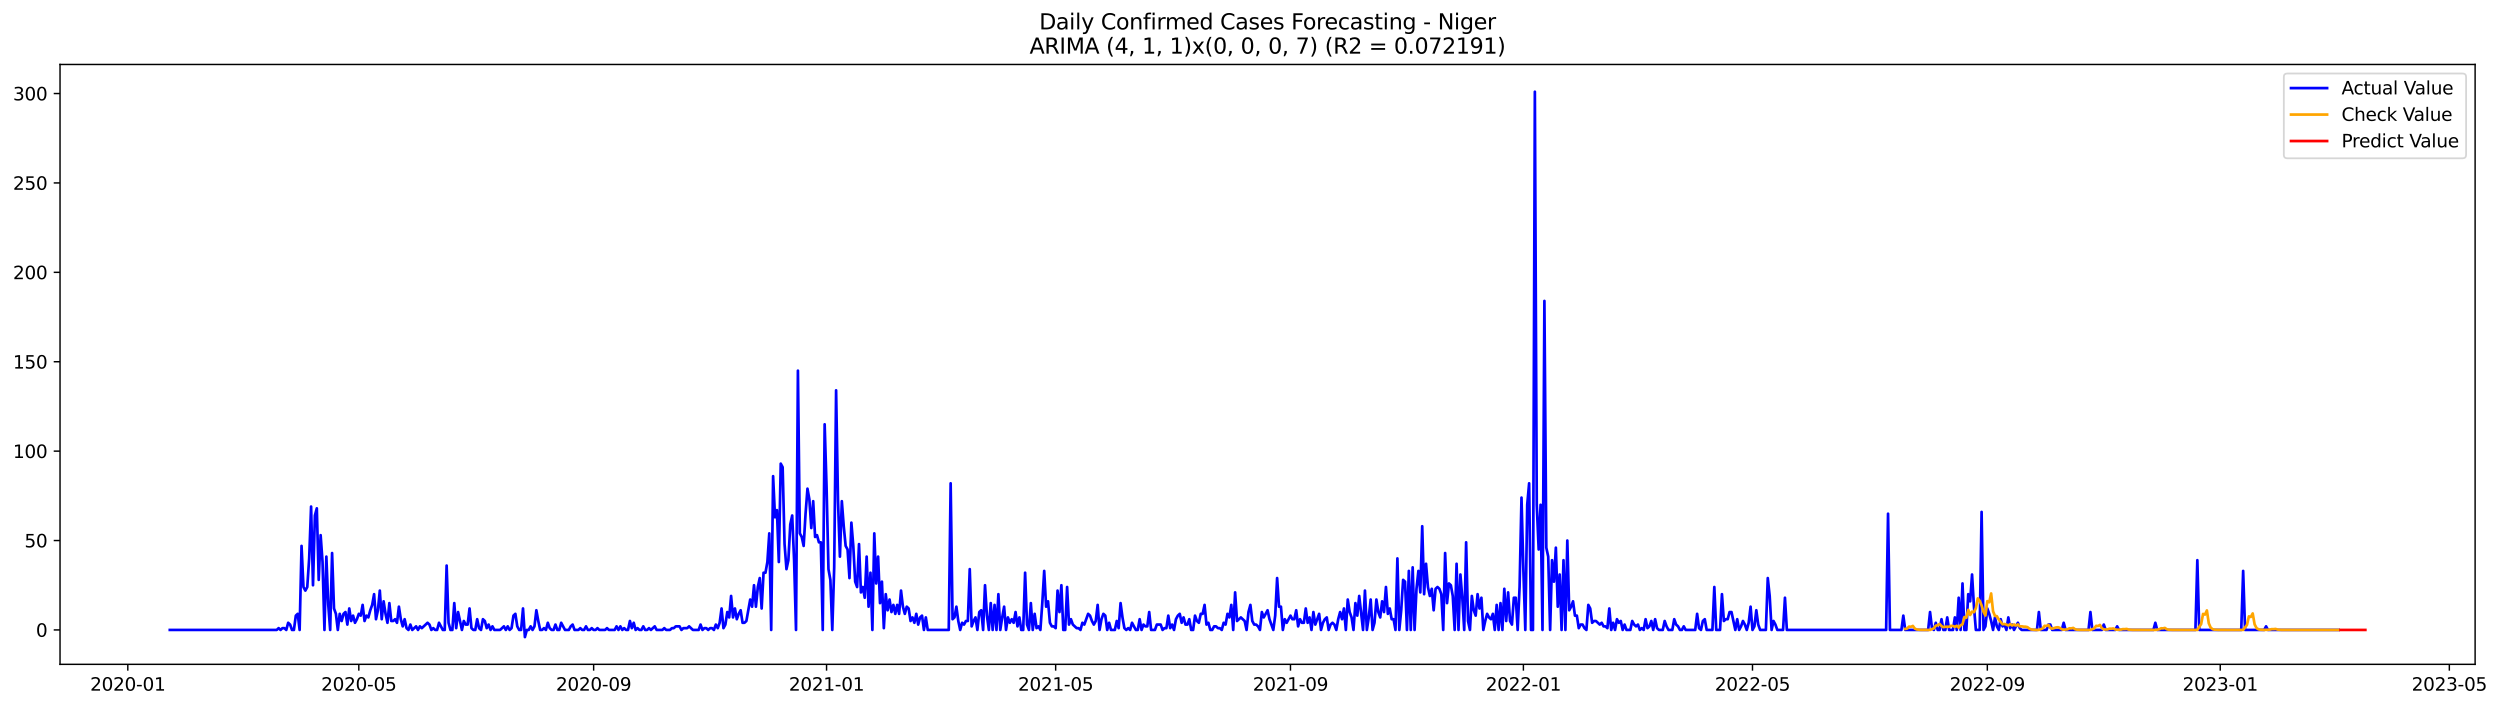 <?xml version="1.0" encoding="utf-8" standalone="no"?>
<!DOCTYPE svg PUBLIC "-//W3C//DTD SVG 1.1//EN"
  "http://www.w3.org/Graphics/SVG/1.1/DTD/svg11.dtd">
<svg xmlns:xlink="http://www.w3.org/1999/xlink" width="1386.287pt" height="392.274pt" viewBox="0 0 1386.287 392.274" xmlns="http://www.w3.org/2000/svg" version="1.1">
 <defs>
  <style type="text/css">*{stroke-linejoin: round; stroke-linecap: butt}</style>
 </defs>
 <g id="figure_1">
  <g id="patch_1">
   <path d="M 0 392.274 
L 1386.287 392.274 
L 1386.287 0 
L 0 0 
z
" style="fill: #ffffff"/>
  </g>
  <g id="axes_1">
   <g id="patch_2">
    <path d="M 33.288 368.396 
L 1372.487 368.396 
L 1372.487 35.755 
L 33.288 35.755 
z
" style="fill: #ffffff"/>
   </g>
   <g id="matplotlib.axis_1">
    <g id="xtick_1">
     <g id="line2d_1">
      <defs>
       <path id="m41909c62de" d="M 0 0 
L 0 3.5 
" style="stroke: #000000; stroke-width: 0.8"/>
      </defs>
      <g>
       <use xlink:href="#m41909c62de" x="70.87" y="368.396" style="stroke: #000000; stroke-width: 0.8"/>
      </g>
     </g>
     <g id="text_1">
      <!-- 2020-01 -->
      <g transform="translate(49.978 382.994)scale(0.1 -0.1)">
       <defs>
        <path id="DejaVuSans-32" d="M 1228 531 
L 3431 531 
L 3431 0 
L 469 0 
L 469 531 
Q 828 903 1448 1529 
Q 2069 2156 2228 2338 
Q 2531 2678 2651 2914 
Q 2772 3150 2772 3378 
Q 2772 3750 2511 3984 
Q 2250 4219 1831 4219 
Q 1534 4219 1204 4116 
Q 875 4013 500 3803 
L 500 4441 
Q 881 4594 1212 4672 
Q 1544 4750 1819 4750 
Q 2544 4750 2975 4387 
Q 3406 4025 3406 3419 
Q 3406 3131 3298 2873 
Q 3191 2616 2906 2266 
Q 2828 2175 2409 1742 
Q 1991 1309 1228 531 
z
" transform="scale(0.016)"/>
        <path id="DejaVuSans-30" d="M 2034 4250 
Q 1547 4250 1301 3770 
Q 1056 3291 1056 2328 
Q 1056 1369 1301 889 
Q 1547 409 2034 409 
Q 2525 409 2770 889 
Q 3016 1369 3016 2328 
Q 3016 3291 2770 3770 
Q 2525 4250 2034 4250 
z
M 2034 4750 
Q 2819 4750 3233 4129 
Q 3647 3509 3647 2328 
Q 3647 1150 3233 529 
Q 2819 -91 2034 -91 
Q 1250 -91 836 529 
Q 422 1150 422 2328 
Q 422 3509 836 4129 
Q 1250 4750 2034 4750 
z
" transform="scale(0.016)"/>
        <path id="DejaVuSans-2d" d="M 313 2009 
L 1997 2009 
L 1997 1497 
L 313 1497 
L 313 2009 
z
" transform="scale(0.016)"/>
        <path id="DejaVuSans-31" d="M 794 531 
L 1825 531 
L 1825 4091 
L 703 3866 
L 703 4441 
L 1819 4666 
L 2450 4666 
L 2450 531 
L 3481 531 
L 3481 0 
L 794 0 
L 794 531 
z
" transform="scale(0.016)"/>
       </defs>
       <use xlink:href="#DejaVuSans-32"/>
       <use xlink:href="#DejaVuSans-30" x="63.623"/>
       <use xlink:href="#DejaVuSans-32" x="127.246"/>
       <use xlink:href="#DejaVuSans-30" x="190.869"/>
       <use xlink:href="#DejaVuSans-2d" x="254.492"/>
       <use xlink:href="#DejaVuSans-30" x="290.576"/>
       <use xlink:href="#DejaVuSans-31" x="354.199"/>
      </g>
     </g>
    </g>
    <g id="xtick_2">
     <g id="line2d_2">
      <g>
       <use xlink:href="#m41909c62de" x="198.967" y="368.396" style="stroke: #000000; stroke-width: 0.8"/>
      </g>
     </g>
     <g id="text_2">
      <!-- 2020-05 -->
      <g transform="translate(178.076 382.994)scale(0.1 -0.1)">
       <defs>
        <path id="DejaVuSans-35" d="M 691 4666 
L 3169 4666 
L 3169 4134 
L 1269 4134 
L 1269 2991 
Q 1406 3038 1543 3061 
Q 1681 3084 1819 3084 
Q 2600 3084 3056 2656 
Q 3513 2228 3513 1497 
Q 3513 744 3044 326 
Q 2575 -91 1722 -91 
Q 1428 -91 1123 -41 
Q 819 9 494 109 
L 494 744 
Q 775 591 1075 516 
Q 1375 441 1709 441 
Q 2250 441 2565 725 
Q 2881 1009 2881 1497 
Q 2881 1984 2565 2268 
Q 2250 2553 1709 2553 
Q 1456 2553 1204 2497 
Q 953 2441 691 2322 
L 691 4666 
z
" transform="scale(0.016)"/>
       </defs>
       <use xlink:href="#DejaVuSans-32"/>
       <use xlink:href="#DejaVuSans-30" x="63.623"/>
       <use xlink:href="#DejaVuSans-32" x="127.246"/>
       <use xlink:href="#DejaVuSans-30" x="190.869"/>
       <use xlink:href="#DejaVuSans-2d" x="254.492"/>
       <use xlink:href="#DejaVuSans-30" x="290.576"/>
       <use xlink:href="#DejaVuSans-35" x="354.199"/>
      </g>
     </g>
    </g>
    <g id="xtick_3">
     <g id="line2d_3">
      <g>
       <use xlink:href="#m41909c62de" x="329.182" y="368.396" style="stroke: #000000; stroke-width: 0.8"/>
      </g>
     </g>
     <g id="text_3">
      <!-- 2020-09 -->
      <g transform="translate(308.29 382.994)scale(0.1 -0.1)">
       <defs>
        <path id="DejaVuSans-39" d="M 703 97 
L 703 672 
Q 941 559 1184 500 
Q 1428 441 1663 441 
Q 2288 441 2617 861 
Q 2947 1281 2994 2138 
Q 2813 1869 2534 1725 
Q 2256 1581 1919 1581 
Q 1219 1581 811 2004 
Q 403 2428 403 3163 
Q 403 3881 828 4315 
Q 1253 4750 1959 4750 
Q 2769 4750 3195 4129 
Q 3622 3509 3622 2328 
Q 3622 1225 3098 567 
Q 2575 -91 1691 -91 
Q 1453 -91 1209 -44 
Q 966 3 703 97 
z
M 1959 2075 
Q 2384 2075 2632 2365 
Q 2881 2656 2881 3163 
Q 2881 3666 2632 3958 
Q 2384 4250 1959 4250 
Q 1534 4250 1286 3958 
Q 1038 3666 1038 3163 
Q 1038 2656 1286 2365 
Q 1534 2075 1959 2075 
z
" transform="scale(0.016)"/>
       </defs>
       <use xlink:href="#DejaVuSans-32"/>
       <use xlink:href="#DejaVuSans-30" x="63.623"/>
       <use xlink:href="#DejaVuSans-32" x="127.246"/>
       <use xlink:href="#DejaVuSans-30" x="190.869"/>
       <use xlink:href="#DejaVuSans-2d" x="254.492"/>
       <use xlink:href="#DejaVuSans-30" x="290.576"/>
       <use xlink:href="#DejaVuSans-39" x="354.199"/>
      </g>
     </g>
    </g>
    <g id="xtick_4">
     <g id="line2d_4">
      <g>
       <use xlink:href="#m41909c62de" x="458.338" y="368.396" style="stroke: #000000; stroke-width: 0.8"/>
      </g>
     </g>
     <g id="text_4">
      <!-- 2021-01 -->
      <g transform="translate(437.447 382.994)scale(0.1 -0.1)">
       <use xlink:href="#DejaVuSans-32"/>
       <use xlink:href="#DejaVuSans-30" x="63.623"/>
       <use xlink:href="#DejaVuSans-32" x="127.246"/>
       <use xlink:href="#DejaVuSans-31" x="190.869"/>
       <use xlink:href="#DejaVuSans-2d" x="254.492"/>
       <use xlink:href="#DejaVuSans-30" x="290.576"/>
       <use xlink:href="#DejaVuSans-31" x="354.199"/>
      </g>
     </g>
    </g>
    <g id="xtick_5">
     <g id="line2d_5">
      <g>
       <use xlink:href="#m41909c62de" x="585.377" y="368.396" style="stroke: #000000; stroke-width: 0.8"/>
      </g>
     </g>
     <g id="text_5">
      <!-- 2021-05 -->
      <g transform="translate(564.485 382.994)scale(0.1 -0.1)">
       <use xlink:href="#DejaVuSans-32"/>
       <use xlink:href="#DejaVuSans-30" x="63.623"/>
       <use xlink:href="#DejaVuSans-32" x="127.246"/>
       <use xlink:href="#DejaVuSans-31" x="190.869"/>
       <use xlink:href="#DejaVuSans-2d" x="254.492"/>
       <use xlink:href="#DejaVuSans-30" x="290.576"/>
       <use xlink:href="#DejaVuSans-35" x="354.199"/>
      </g>
     </g>
    </g>
    <g id="xtick_6">
     <g id="line2d_6">
      <g>
       <use xlink:href="#m41909c62de" x="715.591" y="368.396" style="stroke: #000000; stroke-width: 0.8"/>
      </g>
     </g>
     <g id="text_6">
      <!-- 2021-09 -->
      <g transform="translate(694.7 382.994)scale(0.1 -0.1)">
       <use xlink:href="#DejaVuSans-32"/>
       <use xlink:href="#DejaVuSans-30" x="63.623"/>
       <use xlink:href="#DejaVuSans-32" x="127.246"/>
       <use xlink:href="#DejaVuSans-31" x="190.869"/>
       <use xlink:href="#DejaVuSans-2d" x="254.492"/>
       <use xlink:href="#DejaVuSans-30" x="290.576"/>
       <use xlink:href="#DejaVuSans-39" x="354.199"/>
      </g>
     </g>
    </g>
    <g id="xtick_7">
     <g id="line2d_7">
      <g>
       <use xlink:href="#m41909c62de" x="844.747" y="368.396" style="stroke: #000000; stroke-width: 0.8"/>
      </g>
     </g>
     <g id="text_7">
      <!-- 2022-01 -->
      <g transform="translate(823.856 382.994)scale(0.1 -0.1)">
       <use xlink:href="#DejaVuSans-32"/>
       <use xlink:href="#DejaVuSans-30" x="63.623"/>
       <use xlink:href="#DejaVuSans-32" x="127.246"/>
       <use xlink:href="#DejaVuSans-32" x="190.869"/>
       <use xlink:href="#DejaVuSans-2d" x="254.492"/>
       <use xlink:href="#DejaVuSans-30" x="290.576"/>
       <use xlink:href="#DejaVuSans-31" x="354.199"/>
      </g>
     </g>
    </g>
    <g id="xtick_8">
     <g id="line2d_8">
      <g>
       <use xlink:href="#m41909c62de" x="971.786" y="368.396" style="stroke: #000000; stroke-width: 0.8"/>
      </g>
     </g>
     <g id="text_8">
      <!-- 2022-05 -->
      <g transform="translate(950.895 382.994)scale(0.1 -0.1)">
       <use xlink:href="#DejaVuSans-32"/>
       <use xlink:href="#DejaVuSans-30" x="63.623"/>
       <use xlink:href="#DejaVuSans-32" x="127.246"/>
       <use xlink:href="#DejaVuSans-32" x="190.869"/>
       <use xlink:href="#DejaVuSans-2d" x="254.492"/>
       <use xlink:href="#DejaVuSans-30" x="290.576"/>
       <use xlink:href="#DejaVuSans-35" x="354.199"/>
      </g>
     </g>
    </g>
    <g id="xtick_9">
     <g id="line2d_9">
      <g>
       <use xlink:href="#m41909c62de" x="1102.001" y="368.396" style="stroke: #000000; stroke-width: 0.8"/>
      </g>
     </g>
     <g id="text_9">
      <!-- 2022-09 -->
      <g transform="translate(1081.109 382.994)scale(0.1 -0.1)">
       <use xlink:href="#DejaVuSans-32"/>
       <use xlink:href="#DejaVuSans-30" x="63.623"/>
       <use xlink:href="#DejaVuSans-32" x="127.246"/>
       <use xlink:href="#DejaVuSans-32" x="190.869"/>
       <use xlink:href="#DejaVuSans-2d" x="254.492"/>
       <use xlink:href="#DejaVuSans-30" x="290.576"/>
       <use xlink:href="#DejaVuSans-39" x="354.199"/>
      </g>
     </g>
    </g>
    <g id="xtick_10">
     <g id="line2d_10">
      <g>
       <use xlink:href="#m41909c62de" x="1231.157" y="368.396" style="stroke: #000000; stroke-width: 0.8"/>
      </g>
     </g>
     <g id="text_10">
      <!-- 2023-01 -->
      <g transform="translate(1210.266 382.994)scale(0.1 -0.1)">
       <defs>
        <path id="DejaVuSans-33" d="M 2597 2516 
Q 3050 2419 3304 2112 
Q 3559 1806 3559 1356 
Q 3559 666 3084 287 
Q 2609 -91 1734 -91 
Q 1441 -91 1130 -33 
Q 819 25 488 141 
L 488 750 
Q 750 597 1062 519 
Q 1375 441 1716 441 
Q 2309 441 2620 675 
Q 2931 909 2931 1356 
Q 2931 1769 2642 2001 
Q 2353 2234 1838 2234 
L 1294 2234 
L 1294 2753 
L 1863 2753 
Q 2328 2753 2575 2939 
Q 2822 3125 2822 3475 
Q 2822 3834 2567 4026 
Q 2313 4219 1838 4219 
Q 1578 4219 1281 4162 
Q 984 4106 628 3988 
L 628 4550 
Q 988 4650 1302 4700 
Q 1616 4750 1894 4750 
Q 2613 4750 3031 4423 
Q 3450 4097 3450 3541 
Q 3450 3153 3228 2886 
Q 3006 2619 2597 2516 
z
" transform="scale(0.016)"/>
       </defs>
       <use xlink:href="#DejaVuSans-32"/>
       <use xlink:href="#DejaVuSans-30" x="63.623"/>
       <use xlink:href="#DejaVuSans-32" x="127.246"/>
       <use xlink:href="#DejaVuSans-33" x="190.869"/>
       <use xlink:href="#DejaVuSans-2d" x="254.492"/>
       <use xlink:href="#DejaVuSans-30" x="290.576"/>
       <use xlink:href="#DejaVuSans-31" x="354.199"/>
      </g>
     </g>
    </g>
    <g id="xtick_11">
     <g id="line2d_11">
      <g>
       <use xlink:href="#m41909c62de" x="1358.196" y="368.396" style="stroke: #000000; stroke-width: 0.8"/>
      </g>
     </g>
     <g id="text_11">
      <!-- 2023-05 -->
      <g transform="translate(1337.304 382.994)scale(0.1 -0.1)">
       <use xlink:href="#DejaVuSans-32"/>
       <use xlink:href="#DejaVuSans-30" x="63.623"/>
       <use xlink:href="#DejaVuSans-32" x="127.246"/>
       <use xlink:href="#DejaVuSans-33" x="190.869"/>
       <use xlink:href="#DejaVuSans-2d" x="254.492"/>
       <use xlink:href="#DejaVuSans-30" x="290.576"/>
       <use xlink:href="#DejaVuSans-35" x="354.199"/>
      </g>
     </g>
    </g>
   </g>
   <g id="matplotlib.axis_2">
    <g id="ytick_1">
     <g id="line2d_12">
      <defs>
       <path id="m0aadf9a535" d="M 0 0 
L -3.5 0 
" style="stroke: #000000; stroke-width: 0.8"/>
      </defs>
      <g>
       <use xlink:href="#m0aadf9a535" x="33.288" y="349.31" style="stroke: #000000; stroke-width: 0.8"/>
      </g>
     </g>
     <g id="text_12">
      <!-- 0 -->
      <g transform="translate(19.925 353.109)scale(0.1 -0.1)">
       <use xlink:href="#DejaVuSans-30"/>
      </g>
     </g>
    </g>
    <g id="ytick_2">
     <g id="line2d_13">
      <g>
       <use xlink:href="#m0aadf9a535" x="33.288" y="299.736" style="stroke: #000000; stroke-width: 0.8"/>
      </g>
     </g>
     <g id="text_13">
      <!-- 50 -->
      <g transform="translate(13.562 303.535)scale(0.1 -0.1)">
       <use xlink:href="#DejaVuSans-35"/>
       <use xlink:href="#DejaVuSans-30" x="63.623"/>
      </g>
     </g>
    </g>
    <g id="ytick_3">
     <g id="line2d_14">
      <g>
       <use xlink:href="#m0aadf9a535" x="33.288" y="250.162" style="stroke: #000000; stroke-width: 0.8"/>
      </g>
     </g>
     <g id="text_14">
      <!-- 100 -->
      <g transform="translate(7.2 253.961)scale(0.1 -0.1)">
       <use xlink:href="#DejaVuSans-31"/>
       <use xlink:href="#DejaVuSans-30" x="63.623"/>
       <use xlink:href="#DejaVuSans-30" x="127.246"/>
      </g>
     </g>
    </g>
    <g id="ytick_4">
     <g id="line2d_15">
      <g>
       <use xlink:href="#m0aadf9a535" x="33.288" y="200.588" style="stroke: #000000; stroke-width: 0.8"/>
      </g>
     </g>
     <g id="text_15">
      <!-- 150 -->
      <g transform="translate(7.2 204.388)scale(0.1 -0.1)">
       <use xlink:href="#DejaVuSans-31"/>
       <use xlink:href="#DejaVuSans-35" x="63.623"/>
       <use xlink:href="#DejaVuSans-30" x="127.246"/>
      </g>
     </g>
    </g>
    <g id="ytick_5">
     <g id="line2d_16">
      <g>
       <use xlink:href="#m0aadf9a535" x="33.288" y="151.015" style="stroke: #000000; stroke-width: 0.8"/>
      </g>
     </g>
     <g id="text_16">
      <!-- 200 -->
      <g transform="translate(7.2 154.814)scale(0.1 -0.1)">
       <use xlink:href="#DejaVuSans-32"/>
       <use xlink:href="#DejaVuSans-30" x="63.623"/>
       <use xlink:href="#DejaVuSans-30" x="127.246"/>
      </g>
     </g>
    </g>
    <g id="ytick_6">
     <g id="line2d_17">
      <g>
       <use xlink:href="#m0aadf9a535" x="33.288" y="101.441" style="stroke: #000000; stroke-width: 0.8"/>
      </g>
     </g>
     <g id="text_17">
      <!-- 250 -->
      <g transform="translate(7.2 105.24)scale(0.1 -0.1)">
       <use xlink:href="#DejaVuSans-32"/>
       <use xlink:href="#DejaVuSans-35" x="63.623"/>
       <use xlink:href="#DejaVuSans-30" x="127.246"/>
      </g>
     </g>
    </g>
    <g id="ytick_7">
     <g id="line2d_18">
      <g>
       <use xlink:href="#m0aadf9a535" x="33.288" y="51.867" style="stroke: #000000; stroke-width: 0.8"/>
      </g>
     </g>
     <g id="text_18">
      <!-- 300 -->
      <g transform="translate(7.2 55.666)scale(0.1 -0.1)">
       <use xlink:href="#DejaVuSans-33"/>
       <use xlink:href="#DejaVuSans-30" x="63.623"/>
       <use xlink:href="#DejaVuSans-30" x="127.246"/>
      </g>
     </g>
    </g>
   </g>
   <g id="line2d_19">
    <path d="M 94.16 349.31 
L 153.445 349.31 
L 154.504 348.318 
L 155.562 349.31 
L 156.621 348.318 
L 157.68 348.318 
L 158.738 349.31 
L 159.797 345.344 
L 160.856 346.335 
L 161.914 349.31 
L 162.973 349.31 
L 164.032 341.378 
L 165.09 340.386 
L 166.149 349.31 
L 167.208 302.71 
L 168.266 325.514 
L 169.325 327.497 
L 170.383 325.514 
L 171.442 309.651 
L 172.501 280.898 
L 173.559 324.523 
L 174.618 285.855 
L 175.677 281.889 
L 176.735 321.548 
L 177.794 296.761 
L 178.853 311.634 
L 179.911 349.31 
L 180.97 308.659 
L 182.029 335.429 
L 183.087 349.31 
L 184.146 306.676 
L 185.205 337.412 
L 186.263 340.386 
L 187.322 349.31 
L 188.381 340.386 
L 189.439 344.352 
L 190.498 340.386 
L 191.557 339.395 
L 192.615 346.335 
L 193.674 337.412 
L 194.733 344.352 
L 195.791 341.378 
L 196.85 345.344 
L 197.909 343.361 
L 198.967 340.386 
L 200.026 341.378 
L 201.084 335.429 
L 202.143 344.352 
L 203.202 341.378 
L 204.26 342.369 
L 205.319 338.403 
L 206.378 335.429 
L 207.436 329.48 
L 208.495 343.361 
L 209.554 338.403 
L 210.612 327.497 
L 211.671 343.361 
L 212.73 333.446 
L 213.788 340.386 
L 214.847 345.344 
L 215.906 334.437 
L 216.964 344.352 
L 218.023 344.352 
L 219.082 343.361 
L 220.14 345.344 
L 221.199 336.42 
L 222.258 343.361 
L 223.316 347.327 
L 224.375 343.361 
L 225.434 348.318 
L 226.492 349.31 
L 227.551 346.335 
L 228.61 349.31 
L 230.727 347.327 
L 231.786 349.31 
L 232.844 347.327 
L 233.903 348.318 
L 237.079 345.344 
L 238.137 346.335 
L 239.196 349.31 
L 240.255 348.318 
L 241.313 349.31 
L 242.372 349.31 
L 243.431 345.344 
L 245.548 349.31 
L 246.607 349.31 
L 247.665 313.616 
L 248.724 345.344 
L 249.783 349.31 
L 250.841 349.31 
L 251.9 334.437 
L 252.959 348.318 
L 254.017 339.395 
L 256.135 349.31 
L 257.193 344.352 
L 258.252 346.335 
L 259.311 346.335 
L 260.369 337.412 
L 261.428 348.318 
L 262.487 349.31 
L 263.545 349.31 
L 264.604 343.361 
L 265.663 348.318 
L 266.721 349.31 
L 267.78 343.361 
L 268.838 344.352 
L 269.897 348.318 
L 270.956 346.335 
L 272.014 349.31 
L 273.073 347.327 
L 274.132 349.31 
L 277.308 349.31 
L 279.425 347.327 
L 280.484 349.31 
L 281.542 347.327 
L 282.601 349.31 
L 283.66 348.318 
L 284.718 341.378 
L 285.777 340.386 
L 286.836 347.327 
L 287.894 349.31 
L 288.953 349.31 
L 290.012 337.412 
L 291.07 353.276 
L 292.129 349.31 
L 293.188 349.31 
L 294.246 347.327 
L 295.305 349.31 
L 296.364 347.327 
L 297.422 338.403 
L 298.481 344.352 
L 299.54 349.31 
L 300.598 349.31 
L 301.657 348.318 
L 302.715 349.31 
L 303.774 345.344 
L 304.833 348.318 
L 305.891 349.31 
L 306.95 349.31 
L 308.009 346.335 
L 309.067 349.31 
L 310.126 349.31 
L 311.185 345.344 
L 313.302 349.31 
L 315.419 349.31 
L 316.478 347.327 
L 317.537 346.335 
L 318.595 349.31 
L 320.713 349.31 
L 321.771 348.318 
L 322.83 349.31 
L 323.889 349.31 
L 324.947 347.327 
L 326.006 349.31 
L 327.065 349.31 
L 328.123 348.318 
L 329.182 349.31 
L 330.241 349.31 
L 331.299 348.318 
L 332.358 349.31 
L 335.534 349.31 
L 336.592 348.318 
L 337.651 349.31 
L 340.827 349.31 
L 341.886 347.327 
L 342.944 349.31 
L 344.003 347.327 
L 345.062 349.31 
L 346.12 348.318 
L 347.179 349.31 
L 348.238 349.31 
L 349.296 344.352 
L 350.355 348.318 
L 351.414 345.344 
L 352.472 349.31 
L 353.531 348.318 
L 354.59 349.31 
L 355.648 349.31 
L 356.707 347.327 
L 357.766 349.31 
L 358.824 349.31 
L 359.883 348.318 
L 360.942 349.31 
L 363.059 347.327 
L 364.118 349.31 
L 367.294 349.31 
L 368.352 348.318 
L 369.411 349.31 
L 371.528 349.31 
L 372.587 348.318 
L 373.645 348.318 
L 374.704 347.327 
L 376.821 347.327 
L 377.88 349.31 
L 378.939 348.318 
L 381.056 348.318 
L 382.115 347.327 
L 384.232 349.31 
L 387.408 349.31 
L 388.467 346.335 
L 389.525 349.31 
L 390.584 348.318 
L 391.643 348.318 
L 392.701 349.31 
L 393.76 348.318 
L 394.819 348.318 
L 395.877 349.31 
L 396.936 346.335 
L 397.995 348.318 
L 399.053 345.344 
L 400.112 337.412 
L 401.171 348.318 
L 402.229 346.335 
L 403.288 339.395 
L 404.346 342.369 
L 405.405 330.472 
L 406.464 342.369 
L 407.522 337.412 
L 408.581 343.361 
L 409.64 340.386 
L 410.698 338.403 
L 411.757 345.344 
L 412.816 345.344 
L 413.874 344.352 
L 415.992 332.455 
L 417.05 336.42 
L 418.109 324.523 
L 419.168 336.42 
L 420.226 325.514 
L 421.285 320.557 
L 422.344 337.412 
L 423.402 317.582 
L 424.461 317.582 
L 425.52 311.634 
L 426.578 295.77 
L 427.637 349.31 
L 428.696 264.043 
L 429.754 286.847 
L 430.813 282.881 
L 431.872 311.634 
L 432.93 257.102 
L 433.989 259.085 
L 435.048 301.719 
L 436.106 315.599 
L 437.165 310.642 
L 438.223 290.813 
L 439.282 285.855 
L 440.341 310.642 
L 441.399 349.31 
L 442.458 205.546 
L 443.517 295.77 
L 444.575 297.753 
L 445.634 302.71 
L 446.693 284.864 
L 447.751 270.983 
L 448.81 276.932 
L 449.869 292.796 
L 450.927 277.923 
L 451.986 297.753 
L 453.045 296.761 
L 454.103 300.727 
L 455.162 300.727 
L 456.221 349.31 
L 457.279 235.29 
L 458.338 269.992 
L 459.397 315.599 
L 460.455 321.548 
L 461.514 349.31 
L 462.573 314.608 
L 463.631 216.452 
L 464.69 277.923 
L 465.749 308.659 
L 466.807 277.923 
L 467.866 291.804 
L 468.924 302.71 
L 469.983 304.693 
L 471.042 320.557 
L 472.1 289.821 
L 473.159 302.71 
L 474.218 322.54 
L 475.276 325.514 
L 476.335 301.719 
L 477.394 328.489 
L 478.452 325.514 
L 479.511 331.463 
L 480.57 308.659 
L 481.628 336.42 
L 482.687 317.582 
L 483.746 349.31 
L 484.804 295.77 
L 485.863 323.531 
L 486.922 308.659 
L 487.98 334.437 
L 489.039 322.54 
L 490.098 348.318 
L 491.156 329.48 
L 492.215 338.403 
L 493.274 332.455 
L 494.332 339.395 
L 495.391 335.429 
L 496.45 340.386 
L 497.508 335.429 
L 498.567 340.386 
L 499.626 327.497 
L 500.684 336.42 
L 501.743 340.386 
L 502.801 336.42 
L 503.86 337.412 
L 504.919 344.352 
L 505.977 342.369 
L 507.036 345.344 
L 508.095 340.386 
L 509.153 346.335 
L 510.212 342.369 
L 511.271 341.378 
L 512.329 349.31 
L 513.388 342.369 
L 514.447 349.31 
L 526.092 349.31 
L 527.151 268.009 
L 528.209 343.361 
L 529.268 342.369 
L 530.327 336.42 
L 531.385 344.352 
L 532.444 349.31 
L 533.503 345.344 
L 534.561 346.335 
L 535.62 344.352 
L 536.678 344.352 
L 537.737 315.599 
L 538.796 347.327 
L 539.854 344.352 
L 540.913 342.369 
L 541.972 349.31 
L 543.03 339.395 
L 544.089 338.403 
L 545.148 349.31 
L 546.206 324.523 
L 547.265 341.378 
L 548.324 349.31 
L 549.382 334.437 
L 550.441 349.31 
L 551.5 335.429 
L 552.558 349.31 
L 553.617 329.48 
L 554.676 349.31 
L 555.734 342.369 
L 556.793 336.42 
L 557.852 349.31 
L 558.91 342.369 
L 559.969 345.344 
L 561.028 343.361 
L 562.086 345.344 
L 563.145 339.395 
L 564.204 347.327 
L 565.262 342.369 
L 566.321 349.31 
L 567.38 349.31 
L 568.438 317.582 
L 569.497 346.335 
L 570.555 349.31 
L 571.614 334.437 
L 572.673 349.31 
L 573.731 340.386 
L 574.79 348.318 
L 575.849 347.327 
L 576.907 349.31 
L 577.966 334.437 
L 579.025 316.591 
L 580.083 336.42 
L 581.142 333.446 
L 582.201 345.344 
L 583.259 347.327 
L 584.318 347.327 
L 585.377 348.318 
L 586.435 327.497 
L 587.494 339.395 
L 588.553 324.523 
L 589.611 349.31 
L 590.67 349.31 
L 591.729 325.514 
L 592.787 346.335 
L 593.846 343.361 
L 594.905 346.335 
L 597.022 348.318 
L 598.081 348.318 
L 599.139 349.31 
L 600.198 345.344 
L 601.257 346.335 
L 603.374 340.386 
L 604.432 341.378 
L 605.491 344.352 
L 606.55 346.335 
L 607.608 344.352 
L 608.667 335.429 
L 609.726 349.31 
L 610.784 343.361 
L 611.843 340.386 
L 612.902 341.378 
L 613.96 349.31 
L 615.019 345.344 
L 616.078 349.31 
L 618.195 349.31 
L 619.254 344.352 
L 620.312 348.318 
L 621.371 334.437 
L 622.43 342.369 
L 623.488 348.318 
L 624.547 349.31 
L 625.606 348.318 
L 626.664 349.31 
L 627.723 345.344 
L 629.84 349.31 
L 630.899 349.31 
L 631.958 343.361 
L 633.016 349.31 
L 634.075 346.335 
L 635.134 347.327 
L 636.192 347.327 
L 637.251 339.395 
L 638.309 349.31 
L 640.427 349.31 
L 641.485 346.335 
L 643.603 346.335 
L 644.661 349.31 
L 645.72 348.318 
L 646.779 348.318 
L 647.837 341.378 
L 648.896 348.318 
L 649.955 346.335 
L 651.013 349.31 
L 652.072 343.361 
L 653.131 341.378 
L 654.189 340.386 
L 655.248 345.344 
L 656.307 342.369 
L 657.365 346.335 
L 658.424 346.335 
L 659.483 343.361 
L 660.541 349.31 
L 661.6 349.31 
L 662.659 341.378 
L 663.717 344.352 
L 664.776 345.344 
L 665.835 340.386 
L 666.893 340.386 
L 667.952 335.429 
L 669.011 346.335 
L 670.069 345.344 
L 671.128 349.31 
L 672.186 349.31 
L 673.245 347.327 
L 674.304 347.327 
L 675.362 348.318 
L 676.421 348.318 
L 677.48 349.31 
L 678.538 345.344 
L 679.597 346.335 
L 680.656 340.386 
L 681.714 342.369 
L 682.773 335.429 
L 683.832 349.31 
L 684.89 328.489 
L 685.949 344.352 
L 688.066 342.369 
L 690.184 344.352 
L 691.242 349.31 
L 692.301 339.395 
L 693.36 335.429 
L 694.418 344.352 
L 695.477 346.335 
L 696.536 346.335 
L 697.594 347.327 
L 698.653 349.31 
L 699.712 339.395 
L 700.77 342.369 
L 702.888 338.403 
L 703.946 343.361 
L 706.063 349.31 
L 707.122 341.378 
L 708.181 320.557 
L 709.239 336.42 
L 710.298 336.42 
L 711.357 349.31 
L 712.415 343.361 
L 713.474 345.344 
L 715.591 341.378 
L 716.65 343.361 
L 717.709 343.361 
L 718.767 338.403 
L 719.826 347.327 
L 720.885 343.361 
L 721.943 345.344 
L 723.002 345.344 
L 724.061 337.412 
L 725.119 345.344 
L 726.178 342.369 
L 727.237 349.31 
L 728.295 339.395 
L 729.354 346.335 
L 731.471 340.386 
L 732.53 349.31 
L 733.589 345.344 
L 734.647 343.361 
L 735.706 342.369 
L 736.764 349.31 
L 737.823 346.335 
L 738.882 345.344 
L 739.94 346.335 
L 740.999 349.31 
L 742.058 343.361 
L 743.116 339.395 
L 744.175 343.361 
L 745.234 337.412 
L 746.292 349.31 
L 747.351 332.455 
L 748.41 339.395 
L 749.468 342.369 
L 750.527 349.31 
L 751.586 334.437 
L 752.644 341.378 
L 753.703 330.472 
L 755.82 349.31 
L 756.879 327.497 
L 757.938 349.31 
L 758.996 342.369 
L 760.055 332.455 
L 761.114 349.31 
L 762.172 345.344 
L 763.231 332.455 
L 764.29 339.395 
L 765.348 342.369 
L 766.407 333.446 
L 767.466 339.395 
L 768.524 325.514 
L 769.583 340.386 
L 770.641 337.412 
L 771.7 343.361 
L 772.759 343.361 
L 773.817 349.31 
L 774.876 309.651 
L 775.935 349.31 
L 776.993 338.403 
L 778.052 321.548 
L 779.111 322.54 
L 780.169 349.31 
L 781.228 316.591 
L 782.287 349.31 
L 783.345 314.608 
L 784.404 349.31 
L 785.463 326.506 
L 786.521 316.591 
L 787.58 328.489 
L 788.639 291.804 
L 789.697 329.48 
L 790.756 312.625 
L 791.815 325.514 
L 792.873 330.472 
L 793.932 326.506 
L 794.991 338.403 
L 796.049 326.506 
L 797.108 325.514 
L 798.167 326.506 
L 799.225 329.48 
L 800.284 349.31 
L 801.343 306.676 
L 802.401 334.437 
L 803.46 323.531 
L 804.518 324.523 
L 805.577 330.472 
L 806.636 349.31 
L 807.694 312.625 
L 808.753 349.31 
L 809.812 318.574 
L 810.87 331.463 
L 811.929 349.31 
L 812.988 300.727 
L 814.046 344.352 
L 815.105 349.31 
L 816.164 330.472 
L 817.222 338.403 
L 818.281 341.378 
L 819.34 329.48 
L 820.398 337.412 
L 821.457 331.463 
L 822.516 349.31 
L 823.574 344.352 
L 824.633 340.386 
L 825.692 342.369 
L 826.75 343.361 
L 827.809 340.386 
L 828.868 349.31 
L 829.926 335.429 
L 830.985 349.31 
L 832.044 334.437 
L 833.102 349.31 
L 834.161 326.506 
L 835.22 344.352 
L 836.278 328.489 
L 837.337 344.352 
L 838.395 346.335 
L 839.454 331.463 
L 840.513 331.463 
L 841.571 349.31 
L 842.63 325.514 
L 843.689 275.94 
L 844.747 316.591 
L 845.806 349.31 
L 846.865 279.906 
L 847.923 268.009 
L 848.982 349.31 
L 850.041 349.31 
L 851.099 50.876 
L 852.158 279.906 
L 853.217 304.693 
L 854.275 279.906 
L 855.334 349.31 
L 856.393 166.878 
L 857.451 303.702 
L 858.51 308.659 
L 859.569 349.31 
L 860.627 310.642 
L 861.686 322.54 
L 862.745 303.702 
L 863.803 336.42 
L 864.862 318.574 
L 865.921 349.31 
L 866.979 310.642 
L 868.038 349.31 
L 869.097 299.736 
L 870.155 338.403 
L 871.214 336.42 
L 872.272 333.446 
L 873.331 341.378 
L 874.39 341.378 
L 875.448 348.318 
L 876.507 346.335 
L 877.566 346.335 
L 878.624 348.318 
L 879.683 349.31 
L 880.742 335.429 
L 881.8 337.412 
L 882.859 345.344 
L 883.918 344.352 
L 884.976 344.352 
L 887.094 346.335 
L 888.152 345.344 
L 889.211 347.327 
L 890.27 347.327 
L 891.328 348.318 
L 892.387 337.412 
L 893.446 349.31 
L 894.504 345.344 
L 895.563 349.31 
L 896.622 343.361 
L 897.68 345.344 
L 898.739 344.352 
L 899.798 349.31 
L 900.856 346.335 
L 901.915 349.31 
L 904.032 349.31 
L 905.091 344.352 
L 906.149 346.335 
L 907.208 347.327 
L 908.267 346.335 
L 909.325 349.31 
L 910.384 348.318 
L 911.443 349.31 
L 912.501 343.361 
L 913.56 348.318 
L 914.619 347.327 
L 915.677 344.352 
L 916.736 349.31 
L 917.795 343.361 
L 918.853 348.318 
L 919.912 349.31 
L 922.029 349.31 
L 923.088 344.352 
L 924.147 347.327 
L 925.205 349.31 
L 927.323 349.31 
L 928.381 343.361 
L 929.44 346.335 
L 930.499 347.327 
L 931.557 349.31 
L 932.616 349.31 
L 933.675 347.327 
L 934.733 349.31 
L 940.026 349.31 
L 941.085 340.386 
L 942.144 348.318 
L 943.202 349.31 
L 944.261 344.352 
L 945.32 343.361 
L 946.378 349.31 
L 949.554 349.31 
L 950.613 325.514 
L 951.672 349.31 
L 953.789 349.31 
L 954.848 329.48 
L 955.906 344.352 
L 956.965 343.361 
L 958.024 343.361 
L 959.082 339.395 
L 960.141 339.395 
L 962.258 349.31 
L 963.317 343.361 
L 964.376 349.31 
L 965.434 347.327 
L 966.493 344.352 
L 967.552 346.335 
L 968.61 349.31 
L 969.669 345.344 
L 970.727 336.42 
L 971.786 349.31 
L 972.845 347.327 
L 973.903 338.403 
L 974.962 346.335 
L 976.021 349.31 
L 979.197 349.31 
L 980.255 320.557 
L 981.314 330.472 
L 982.373 349.31 
L 983.431 344.352 
L 984.49 346.335 
L 985.549 349.31 
L 988.725 349.31 
L 989.783 331.463 
L 990.842 349.31 
L 1045.892 349.31 
L 1046.951 284.864 
L 1048.009 349.31 
L 1054.361 349.31 
L 1055.42 341.378 
L 1056.479 349.31 
L 1069.183 349.31 
L 1070.241 339.395 
L 1071.3 348.318 
L 1072.358 349.31 
L 1073.417 345.344 
L 1074.476 349.31 
L 1075.534 349.31 
L 1076.593 343.361 
L 1077.652 349.31 
L 1078.71 349.31 
L 1079.769 342.369 
L 1080.828 349.31 
L 1082.945 349.31 
L 1084.004 342.369 
L 1085.062 349.31 
L 1086.121 331.463 
L 1087.18 349.31 
L 1088.238 323.531 
L 1089.297 349.31 
L 1090.356 349.31 
L 1091.414 329.48 
L 1092.473 333.446 
L 1093.532 318.574 
L 1094.59 336.42 
L 1095.649 349.31 
L 1097.766 349.31 
L 1098.825 283.872 
L 1099.884 349.31 
L 1100.942 347.327 
L 1102.001 337.412 
L 1103.06 340.386 
L 1104.118 344.352 
L 1105.177 349.31 
L 1106.235 342.369 
L 1107.294 347.327 
L 1108.353 349.31 
L 1109.411 343.361 
L 1110.47 347.327 
L 1111.529 346.335 
L 1112.587 349.31 
L 1113.646 342.369 
L 1114.705 348.318 
L 1115.763 346.335 
L 1116.822 349.31 
L 1118.939 345.344 
L 1119.998 348.318 
L 1121.057 349.31 
L 1129.526 349.31 
L 1130.585 339.395 
L 1131.643 349.31 
L 1134.819 349.31 
L 1135.878 346.335 
L 1136.937 346.335 
L 1137.995 349.31 
L 1143.288 349.31 
L 1144.347 345.344 
L 1145.406 349.31 
L 1158.11 349.31 
L 1159.168 339.395 
L 1160.227 349.31 
L 1165.52 349.31 
L 1166.579 346.335 
L 1167.638 349.31 
L 1172.931 349.31 
L 1173.989 347.327 
L 1175.048 349.31 
L 1194.104 349.31 
L 1195.163 345.344 
L 1196.221 349.31 
L 1217.394 349.31 
L 1218.453 310.642 
L 1219.512 349.31 
L 1242.802 349.31 
L 1243.861 316.591 
L 1244.919 349.31 
L 1255.506 349.31 
L 1256.565 347.327 
L 1257.623 349.31 
L 1296.794 349.31 
L 1296.794 349.31 
" clip-path="url(#pf76b84a78f)" style="fill: none; stroke: #0000ff; stroke-width: 1.5; stroke-linecap: square"/>
   </g>
   <g id="line2d_20">
    <path d="M 1056.479 348.736 
L 1057.537 348.555 
L 1058.596 347.459 
L 1059.655 347.555 
L 1060.713 347.09 
L 1061.772 348.556 
L 1062.831 349.054 
L 1064.948 349.28 
L 1070.241 349.309 
L 1072.358 348.426 
L 1073.417 346.947 
L 1074.476 346.732 
L 1075.534 345.985 
L 1076.593 347.181 
L 1077.652 347.772 
L 1078.71 347.556 
L 1080.828 347.564 
L 1081.886 347.009 
L 1082.945 347.134 
L 1084.004 347.585 
L 1085.062 347.011 
L 1086.121 348.039 
L 1087.18 346.73 
L 1088.238 346.188 
L 1089.297 342.154 
L 1090.356 342.526 
L 1091.414 338.173 
L 1092.473 341.03 
L 1093.532 339.153 
L 1094.59 339.459 
L 1095.649 337.246 
L 1096.708 331.815 
L 1097.766 333.167 
L 1098.825 335.708 
L 1099.884 339.292 
L 1100.942 341.289 
L 1102.001 333.351 
L 1103.06 333.955 
L 1104.118 329.089 
L 1105.177 338.933 
L 1106.235 341.547 
L 1107.294 341.682 
L 1108.353 343.616 
L 1110.47 346.152 
L 1111.529 346.032 
L 1112.587 346.33 
L 1113.646 346.844 
L 1114.705 346.083 
L 1115.763 346.854 
L 1116.822 346.277 
L 1117.881 346.885 
L 1118.939 346.244 
L 1119.998 347.336 
L 1121.057 347.31 
L 1122.115 347.482 
L 1123.174 347.521 
L 1124.233 347.75 
L 1125.291 348.577 
L 1126.35 349.061 
L 1128.467 349.281 
L 1130.585 349.306 
L 1132.702 348.467 
L 1133.761 347.031 
L 1134.819 347.128 
L 1135.878 346.54 
L 1136.937 348.244 
L 1137.995 348.612 
L 1140.112 347.935 
L 1141.171 347.812 
L 1142.23 348.192 
L 1143.288 348.93 
L 1144.347 349.181 
L 1146.464 348.958 
L 1147.523 348.393 
L 1148.582 348.435 
L 1149.64 348.201 
L 1150.699 348.933 
L 1151.758 349.182 
L 1153.875 349.295 
L 1159.168 349.31 
L 1161.286 348.468 
L 1162.344 347.031 
L 1163.403 347.128 
L 1164.462 346.54 
L 1165.52 348.369 
L 1166.579 348.99 
L 1167.638 349.076 
L 1168.696 349.02 
L 1169.755 348.614 
L 1170.814 348.651 
L 1171.872 348.477 
L 1172.931 349.027 
L 1173.989 349.214 
L 1176.107 349.13 
L 1177.165 348.85 
L 1178.224 348.872 
L 1179.283 348.755 
L 1180.341 349.121 
L 1182.459 349.288 
L 1191.987 349.31 
L 1195.163 349.31 
L 1197.28 348.973 
L 1198.339 348.398 
L 1199.397 348.437 
L 1200.456 348.202 
L 1201.515 348.933 
L 1202.573 349.182 
L 1204.691 349.295 
L 1217.394 349.31 
L 1218.453 349.31 
L 1220.57 346.026 
L 1221.629 340.423 
L 1222.688 340.8 
L 1223.746 338.507 
L 1224.805 345.642 
L 1225.864 348.065 
L 1226.922 348.887 
L 1227.981 349.166 
L 1230.098 349.293 
L 1241.743 349.31 
L 1243.861 349.31 
L 1245.978 346.531 
L 1247.037 341.79 
L 1248.095 342.109 
L 1249.154 340.169 
L 1250.213 346.206 
L 1251.271 348.256 
L 1252.33 348.952 
L 1253.389 349.188 
L 1255.506 349.296 
L 1257.623 349.224 
L 1258.682 349.141 
L 1259.741 348.854 
L 1260.799 348.873 
L 1261.858 348.756 
L 1262.917 349.122 
L 1265.034 349.288 
L 1274.562 349.31 
L 1296.794 349.31 
L 1296.794 349.31 
" clip-path="url(#pf76b84a78f)" style="fill: none; stroke: #ffa500; stroke-width: 1.5; stroke-linecap: square"/>
   </g>
   <g id="line2d_21">
    <path d="M 1297.852 349.31 
L 1298.911 349.31 
L 1299.97 349.31 
L 1301.028 349.31 
L 1302.087 349.31 
L 1303.146 349.31 
L 1304.204 349.31 
L 1305.263 349.31 
L 1306.321 349.31 
L 1307.38 349.31 
L 1308.439 349.31 
L 1309.497 349.31 
L 1310.556 349.31 
L 1311.615 349.31 
" clip-path="url(#pf76b84a78f)" style="fill: none; stroke: #ff0000; stroke-width: 1.5; stroke-linecap: square"/>
   </g>
   <g id="patch_3">
    <path d="M 33.288 368.396 
L 33.288 35.755 
" style="fill: none; stroke: #000000; stroke-width: 0.8; stroke-linejoin: miter; stroke-linecap: square"/>
   </g>
   <g id="patch_4">
    <path d="M 1372.487 368.396 
L 1372.487 35.755 
" style="fill: none; stroke: #000000; stroke-width: 0.8; stroke-linejoin: miter; stroke-linecap: square"/>
   </g>
   <g id="patch_5">
    <path d="M 33.288 368.396 
L 1372.487 368.396 
" style="fill: none; stroke: #000000; stroke-width: 0.8; stroke-linejoin: miter; stroke-linecap: square"/>
   </g>
   <g id="patch_6">
    <path d="M 33.288 35.755 
L 1372.487 35.755 
" style="fill: none; stroke: #000000; stroke-width: 0.8; stroke-linejoin: miter; stroke-linecap: square"/>
   </g>
   <g id="text_19">
    <!-- Daily Confirmed Cases Forecasting - Niger -->
    <g transform="translate(576.264 16.318)scale(0.12 -0.12)">
     <defs>
      <path id="DejaVuSans-44" d="M 1259 4147 
L 1259 519 
L 2022 519 
Q 2988 519 3436 956 
Q 3884 1394 3884 2338 
Q 3884 3275 3436 3711 
Q 2988 4147 2022 4147 
L 1259 4147 
z
M 628 4666 
L 1925 4666 
Q 3281 4666 3915 4102 
Q 4550 3538 4550 2338 
Q 4550 1131 3912 565 
Q 3275 0 1925 0 
L 628 0 
L 628 4666 
z
" transform="scale(0.016)"/>
      <path id="DejaVuSans-61" d="M 2194 1759 
Q 1497 1759 1228 1600 
Q 959 1441 959 1056 
Q 959 750 1161 570 
Q 1363 391 1709 391 
Q 2188 391 2477 730 
Q 2766 1069 2766 1631 
L 2766 1759 
L 2194 1759 
z
M 3341 1997 
L 3341 0 
L 2766 0 
L 2766 531 
Q 2569 213 2275 61 
Q 1981 -91 1556 -91 
Q 1019 -91 701 211 
Q 384 513 384 1019 
Q 384 1609 779 1909 
Q 1175 2209 1959 2209 
L 2766 2209 
L 2766 2266 
Q 2766 2663 2505 2880 
Q 2244 3097 1772 3097 
Q 1472 3097 1187 3025 
Q 903 2953 641 2809 
L 641 3341 
Q 956 3463 1253 3523 
Q 1550 3584 1831 3584 
Q 2591 3584 2966 3190 
Q 3341 2797 3341 1997 
z
" transform="scale(0.016)"/>
      <path id="DejaVuSans-69" d="M 603 3500 
L 1178 3500 
L 1178 0 
L 603 0 
L 603 3500 
z
M 603 4863 
L 1178 4863 
L 1178 4134 
L 603 4134 
L 603 4863 
z
" transform="scale(0.016)"/>
      <path id="DejaVuSans-6c" d="M 603 4863 
L 1178 4863 
L 1178 0 
L 603 0 
L 603 4863 
z
" transform="scale(0.016)"/>
      <path id="DejaVuSans-79" d="M 2059 -325 
Q 1816 -950 1584 -1140 
Q 1353 -1331 966 -1331 
L 506 -1331 
L 506 -850 
L 844 -850 
Q 1081 -850 1212 -737 
Q 1344 -625 1503 -206 
L 1606 56 
L 191 3500 
L 800 3500 
L 1894 763 
L 2988 3500 
L 3597 3500 
L 2059 -325 
z
" transform="scale(0.016)"/>
      <path id="DejaVuSans-20" transform="scale(0.016)"/>
      <path id="DejaVuSans-43" d="M 4122 4306 
L 4122 3641 
Q 3803 3938 3442 4084 
Q 3081 4231 2675 4231 
Q 1875 4231 1450 3742 
Q 1025 3253 1025 2328 
Q 1025 1406 1450 917 
Q 1875 428 2675 428 
Q 3081 428 3442 575 
Q 3803 722 4122 1019 
L 4122 359 
Q 3791 134 3420 21 
Q 3050 -91 2638 -91 
Q 1578 -91 968 557 
Q 359 1206 359 2328 
Q 359 3453 968 4101 
Q 1578 4750 2638 4750 
Q 3056 4750 3426 4639 
Q 3797 4528 4122 4306 
z
" transform="scale(0.016)"/>
      <path id="DejaVuSans-6f" d="M 1959 3097 
Q 1497 3097 1228 2736 
Q 959 2375 959 1747 
Q 959 1119 1226 758 
Q 1494 397 1959 397 
Q 2419 397 2687 759 
Q 2956 1122 2956 1747 
Q 2956 2369 2687 2733 
Q 2419 3097 1959 3097 
z
M 1959 3584 
Q 2709 3584 3137 3096 
Q 3566 2609 3566 1747 
Q 3566 888 3137 398 
Q 2709 -91 1959 -91 
Q 1206 -91 779 398 
Q 353 888 353 1747 
Q 353 2609 779 3096 
Q 1206 3584 1959 3584 
z
" transform="scale(0.016)"/>
      <path id="DejaVuSans-6e" d="M 3513 2113 
L 3513 0 
L 2938 0 
L 2938 2094 
Q 2938 2591 2744 2837 
Q 2550 3084 2163 3084 
Q 1697 3084 1428 2787 
Q 1159 2491 1159 1978 
L 1159 0 
L 581 0 
L 581 3500 
L 1159 3500 
L 1159 2956 
Q 1366 3272 1645 3428 
Q 1925 3584 2291 3584 
Q 2894 3584 3203 3211 
Q 3513 2838 3513 2113 
z
" transform="scale(0.016)"/>
      <path id="DejaVuSans-66" d="M 2375 4863 
L 2375 4384 
L 1825 4384 
Q 1516 4384 1395 4259 
Q 1275 4134 1275 3809 
L 1275 3500 
L 2222 3500 
L 2222 3053 
L 1275 3053 
L 1275 0 
L 697 0 
L 697 3053 
L 147 3053 
L 147 3500 
L 697 3500 
L 697 3744 
Q 697 4328 969 4595 
Q 1241 4863 1831 4863 
L 2375 4863 
z
" transform="scale(0.016)"/>
      <path id="DejaVuSans-72" d="M 2631 2963 
Q 2534 3019 2420 3045 
Q 2306 3072 2169 3072 
Q 1681 3072 1420 2755 
Q 1159 2438 1159 1844 
L 1159 0 
L 581 0 
L 581 3500 
L 1159 3500 
L 1159 2956 
Q 1341 3275 1631 3429 
Q 1922 3584 2338 3584 
Q 2397 3584 2469 3576 
Q 2541 3569 2628 3553 
L 2631 2963 
z
" transform="scale(0.016)"/>
      <path id="DejaVuSans-6d" d="M 3328 2828 
Q 3544 3216 3844 3400 
Q 4144 3584 4550 3584 
Q 5097 3584 5394 3201 
Q 5691 2819 5691 2113 
L 5691 0 
L 5113 0 
L 5113 2094 
Q 5113 2597 4934 2840 
Q 4756 3084 4391 3084 
Q 3944 3084 3684 2787 
Q 3425 2491 3425 1978 
L 3425 0 
L 2847 0 
L 2847 2094 
Q 2847 2600 2669 2842 
Q 2491 3084 2119 3084 
Q 1678 3084 1418 2786 
Q 1159 2488 1159 1978 
L 1159 0 
L 581 0 
L 581 3500 
L 1159 3500 
L 1159 2956 
Q 1356 3278 1631 3431 
Q 1906 3584 2284 3584 
Q 2666 3584 2933 3390 
Q 3200 3197 3328 2828 
z
" transform="scale(0.016)"/>
      <path id="DejaVuSans-65" d="M 3597 1894 
L 3597 1613 
L 953 1613 
Q 991 1019 1311 708 
Q 1631 397 2203 397 
Q 2534 397 2845 478 
Q 3156 559 3463 722 
L 3463 178 
Q 3153 47 2828 -22 
Q 2503 -91 2169 -91 
Q 1331 -91 842 396 
Q 353 884 353 1716 
Q 353 2575 817 3079 
Q 1281 3584 2069 3584 
Q 2775 3584 3186 3129 
Q 3597 2675 3597 1894 
z
M 3022 2063 
Q 3016 2534 2758 2815 
Q 2500 3097 2075 3097 
Q 1594 3097 1305 2825 
Q 1016 2553 972 2059 
L 3022 2063 
z
" transform="scale(0.016)"/>
      <path id="DejaVuSans-64" d="M 2906 2969 
L 2906 4863 
L 3481 4863 
L 3481 0 
L 2906 0 
L 2906 525 
Q 2725 213 2448 61 
Q 2172 -91 1784 -91 
Q 1150 -91 751 415 
Q 353 922 353 1747 
Q 353 2572 751 3078 
Q 1150 3584 1784 3584 
Q 2172 3584 2448 3432 
Q 2725 3281 2906 2969 
z
M 947 1747 
Q 947 1113 1208 752 
Q 1469 391 1925 391 
Q 2381 391 2643 752 
Q 2906 1113 2906 1747 
Q 2906 2381 2643 2742 
Q 2381 3103 1925 3103 
Q 1469 3103 1208 2742 
Q 947 2381 947 1747 
z
" transform="scale(0.016)"/>
      <path id="DejaVuSans-73" d="M 2834 3397 
L 2834 2853 
Q 2591 2978 2328 3040 
Q 2066 3103 1784 3103 
Q 1356 3103 1142 2972 
Q 928 2841 928 2578 
Q 928 2378 1081 2264 
Q 1234 2150 1697 2047 
L 1894 2003 
Q 2506 1872 2764 1633 
Q 3022 1394 3022 966 
Q 3022 478 2636 193 
Q 2250 -91 1575 -91 
Q 1294 -91 989 -36 
Q 684 19 347 128 
L 347 722 
Q 666 556 975 473 
Q 1284 391 1588 391 
Q 1994 391 2212 530 
Q 2431 669 2431 922 
Q 2431 1156 2273 1281 
Q 2116 1406 1581 1522 
L 1381 1569 
Q 847 1681 609 1914 
Q 372 2147 372 2553 
Q 372 3047 722 3315 
Q 1072 3584 1716 3584 
Q 2034 3584 2315 3537 
Q 2597 3491 2834 3397 
z
" transform="scale(0.016)"/>
      <path id="DejaVuSans-46" d="M 628 4666 
L 3309 4666 
L 3309 4134 
L 1259 4134 
L 1259 2759 
L 3109 2759 
L 3109 2228 
L 1259 2228 
L 1259 0 
L 628 0 
L 628 4666 
z
" transform="scale(0.016)"/>
      <path id="DejaVuSans-63" d="M 3122 3366 
L 3122 2828 
Q 2878 2963 2633 3030 
Q 2388 3097 2138 3097 
Q 1578 3097 1268 2742 
Q 959 2388 959 1747 
Q 959 1106 1268 751 
Q 1578 397 2138 397 
Q 2388 397 2633 464 
Q 2878 531 3122 666 
L 3122 134 
Q 2881 22 2623 -34 
Q 2366 -91 2075 -91 
Q 1284 -91 818 406 
Q 353 903 353 1747 
Q 353 2603 823 3093 
Q 1294 3584 2113 3584 
Q 2378 3584 2631 3529 
Q 2884 3475 3122 3366 
z
" transform="scale(0.016)"/>
      <path id="DejaVuSans-74" d="M 1172 4494 
L 1172 3500 
L 2356 3500 
L 2356 3053 
L 1172 3053 
L 1172 1153 
Q 1172 725 1289 603 
Q 1406 481 1766 481 
L 2356 481 
L 2356 0 
L 1766 0 
Q 1100 0 847 248 
Q 594 497 594 1153 
L 594 3053 
L 172 3053 
L 172 3500 
L 594 3500 
L 594 4494 
L 1172 4494 
z
" transform="scale(0.016)"/>
      <path id="DejaVuSans-67" d="M 2906 1791 
Q 2906 2416 2648 2759 
Q 2391 3103 1925 3103 
Q 1463 3103 1205 2759 
Q 947 2416 947 1791 
Q 947 1169 1205 825 
Q 1463 481 1925 481 
Q 2391 481 2648 825 
Q 2906 1169 2906 1791 
z
M 3481 434 
Q 3481 -459 3084 -895 
Q 2688 -1331 1869 -1331 
Q 1566 -1331 1297 -1286 
Q 1028 -1241 775 -1147 
L 775 -588 
Q 1028 -725 1275 -790 
Q 1522 -856 1778 -856 
Q 2344 -856 2625 -561 
Q 2906 -266 2906 331 
L 2906 616 
Q 2728 306 2450 153 
Q 2172 0 1784 0 
Q 1141 0 747 490 
Q 353 981 353 1791 
Q 353 2603 747 3093 
Q 1141 3584 1784 3584 
Q 2172 3584 2450 3431 
Q 2728 3278 2906 2969 
L 2906 3500 
L 3481 3500 
L 3481 434 
z
" transform="scale(0.016)"/>
      <path id="DejaVuSans-4e" d="M 628 4666 
L 1478 4666 
L 3547 763 
L 3547 4666 
L 4159 4666 
L 4159 0 
L 3309 0 
L 1241 3903 
L 1241 0 
L 628 0 
L 628 4666 
z
" transform="scale(0.016)"/>
     </defs>
     <use xlink:href="#DejaVuSans-44"/>
     <use xlink:href="#DejaVuSans-61" x="77.002"/>
     <use xlink:href="#DejaVuSans-69" x="138.281"/>
     <use xlink:href="#DejaVuSans-6c" x="166.064"/>
     <use xlink:href="#DejaVuSans-79" x="193.848"/>
     <use xlink:href="#DejaVuSans-20" x="253.027"/>
     <use xlink:href="#DejaVuSans-43" x="284.814"/>
     <use xlink:href="#DejaVuSans-6f" x="354.639"/>
     <use xlink:href="#DejaVuSans-6e" x="415.82"/>
     <use xlink:href="#DejaVuSans-66" x="479.199"/>
     <use xlink:href="#DejaVuSans-69" x="514.404"/>
     <use xlink:href="#DejaVuSans-72" x="542.188"/>
     <use xlink:href="#DejaVuSans-6d" x="581.551"/>
     <use xlink:href="#DejaVuSans-65" x="678.963"/>
     <use xlink:href="#DejaVuSans-64" x="740.486"/>
     <use xlink:href="#DejaVuSans-20" x="803.963"/>
     <use xlink:href="#DejaVuSans-43" x="835.75"/>
     <use xlink:href="#DejaVuSans-61" x="905.574"/>
     <use xlink:href="#DejaVuSans-73" x="966.854"/>
     <use xlink:href="#DejaVuSans-65" x="1018.953"/>
     <use xlink:href="#DejaVuSans-73" x="1080.477"/>
     <use xlink:href="#DejaVuSans-20" x="1132.576"/>
     <use xlink:href="#DejaVuSans-46" x="1164.363"/>
     <use xlink:href="#DejaVuSans-6f" x="1218.258"/>
     <use xlink:href="#DejaVuSans-72" x="1279.439"/>
     <use xlink:href="#DejaVuSans-65" x="1318.303"/>
     <use xlink:href="#DejaVuSans-63" x="1379.826"/>
     <use xlink:href="#DejaVuSans-61" x="1434.807"/>
     <use xlink:href="#DejaVuSans-73" x="1496.086"/>
     <use xlink:href="#DejaVuSans-74" x="1548.186"/>
     <use xlink:href="#DejaVuSans-69" x="1587.395"/>
     <use xlink:href="#DejaVuSans-6e" x="1615.178"/>
     <use xlink:href="#DejaVuSans-67" x="1678.557"/>
     <use xlink:href="#DejaVuSans-20" x="1742.033"/>
     <use xlink:href="#DejaVuSans-2d" x="1773.82"/>
     <use xlink:href="#DejaVuSans-20" x="1809.904"/>
     <use xlink:href="#DejaVuSans-4e" x="1841.691"/>
     <use xlink:href="#DejaVuSans-69" x="1916.496"/>
     <use xlink:href="#DejaVuSans-67" x="1944.279"/>
     <use xlink:href="#DejaVuSans-65" x="2007.756"/>
     <use xlink:href="#DejaVuSans-72" x="2069.279"/>
    </g>
    <!-- ARIMA (4, 1, 1)x(0, 0, 0, 7) (R2 = 0.072191) -->
    <g transform="translate(570.903 29.756)scale(0.12 -0.12)">
     <defs>
      <path id="DejaVuSans-41" d="M 2188 4044 
L 1331 1722 
L 3047 1722 
L 2188 4044 
z
M 1831 4666 
L 2547 4666 
L 4325 0 
L 3669 0 
L 3244 1197 
L 1141 1197 
L 716 0 
L 50 0 
L 1831 4666 
z
" transform="scale(0.016)"/>
      <path id="DejaVuSans-52" d="M 2841 2188 
Q 3044 2119 3236 1894 
Q 3428 1669 3622 1275 
L 4263 0 
L 3584 0 
L 2988 1197 
Q 2756 1666 2539 1819 
Q 2322 1972 1947 1972 
L 1259 1972 
L 1259 0 
L 628 0 
L 628 4666 
L 2053 4666 
Q 2853 4666 3247 4331 
Q 3641 3997 3641 3322 
Q 3641 2881 3436 2590 
Q 3231 2300 2841 2188 
z
M 1259 4147 
L 1259 2491 
L 2053 2491 
Q 2509 2491 2742 2702 
Q 2975 2913 2975 3322 
Q 2975 3731 2742 3939 
Q 2509 4147 2053 4147 
L 1259 4147 
z
" transform="scale(0.016)"/>
      <path id="DejaVuSans-49" d="M 628 4666 
L 1259 4666 
L 1259 0 
L 628 0 
L 628 4666 
z
" transform="scale(0.016)"/>
      <path id="DejaVuSans-4d" d="M 628 4666 
L 1569 4666 
L 2759 1491 
L 3956 4666 
L 4897 4666 
L 4897 0 
L 4281 0 
L 4281 4097 
L 3078 897 
L 2444 897 
L 1241 4097 
L 1241 0 
L 628 0 
L 628 4666 
z
" transform="scale(0.016)"/>
      <path id="DejaVuSans-28" d="M 1984 4856 
Q 1566 4138 1362 3434 
Q 1159 2731 1159 2009 
Q 1159 1288 1364 580 
Q 1569 -128 1984 -844 
L 1484 -844 
Q 1016 -109 783 600 
Q 550 1309 550 2009 
Q 550 2706 781 3412 
Q 1013 4119 1484 4856 
L 1984 4856 
z
" transform="scale(0.016)"/>
      <path id="DejaVuSans-34" d="M 2419 4116 
L 825 1625 
L 2419 1625 
L 2419 4116 
z
M 2253 4666 
L 3047 4666 
L 3047 1625 
L 3713 1625 
L 3713 1100 
L 3047 1100 
L 3047 0 
L 2419 0 
L 2419 1100 
L 313 1100 
L 313 1709 
L 2253 4666 
z
" transform="scale(0.016)"/>
      <path id="DejaVuSans-2c" d="M 750 794 
L 1409 794 
L 1409 256 
L 897 -744 
L 494 -744 
L 750 256 
L 750 794 
z
" transform="scale(0.016)"/>
      <path id="DejaVuSans-29" d="M 513 4856 
L 1013 4856 
Q 1481 4119 1714 3412 
Q 1947 2706 1947 2009 
Q 1947 1309 1714 600 
Q 1481 -109 1013 -844 
L 513 -844 
Q 928 -128 1133 580 
Q 1338 1288 1338 2009 
Q 1338 2731 1133 3434 
Q 928 4138 513 4856 
z
" transform="scale(0.016)"/>
      <path id="DejaVuSans-78" d="M 3513 3500 
L 2247 1797 
L 3578 0 
L 2900 0 
L 1881 1375 
L 863 0 
L 184 0 
L 1544 1831 
L 300 3500 
L 978 3500 
L 1906 2253 
L 2834 3500 
L 3513 3500 
z
" transform="scale(0.016)"/>
      <path id="DejaVuSans-37" d="M 525 4666 
L 3525 4666 
L 3525 4397 
L 1831 0 
L 1172 0 
L 2766 4134 
L 525 4134 
L 525 4666 
z
" transform="scale(0.016)"/>
      <path id="DejaVuSans-3d" d="M 678 2906 
L 4684 2906 
L 4684 2381 
L 678 2381 
L 678 2906 
z
M 678 1631 
L 4684 1631 
L 4684 1100 
L 678 1100 
L 678 1631 
z
" transform="scale(0.016)"/>
      <path id="DejaVuSans-2e" d="M 684 794 
L 1344 794 
L 1344 0 
L 684 0 
L 684 794 
z
" transform="scale(0.016)"/>
     </defs>
     <use xlink:href="#DejaVuSans-41"/>
     <use xlink:href="#DejaVuSans-52" x="68.408"/>
     <use xlink:href="#DejaVuSans-49" x="137.891"/>
     <use xlink:href="#DejaVuSans-4d" x="167.383"/>
     <use xlink:href="#DejaVuSans-41" x="253.662"/>
     <use xlink:href="#DejaVuSans-20" x="322.07"/>
     <use xlink:href="#DejaVuSans-28" x="353.857"/>
     <use xlink:href="#DejaVuSans-34" x="392.871"/>
     <use xlink:href="#DejaVuSans-2c" x="456.494"/>
     <use xlink:href="#DejaVuSans-20" x="488.281"/>
     <use xlink:href="#DejaVuSans-31" x="520.068"/>
     <use xlink:href="#DejaVuSans-2c" x="583.691"/>
     <use xlink:href="#DejaVuSans-20" x="615.479"/>
     <use xlink:href="#DejaVuSans-31" x="647.266"/>
     <use xlink:href="#DejaVuSans-29" x="710.889"/>
     <use xlink:href="#DejaVuSans-78" x="749.902"/>
     <use xlink:href="#DejaVuSans-28" x="809.082"/>
     <use xlink:href="#DejaVuSans-30" x="848.096"/>
     <use xlink:href="#DejaVuSans-2c" x="911.719"/>
     <use xlink:href="#DejaVuSans-20" x="943.506"/>
     <use xlink:href="#DejaVuSans-30" x="975.293"/>
     <use xlink:href="#DejaVuSans-2c" x="1038.916"/>
     <use xlink:href="#DejaVuSans-20" x="1070.703"/>
     <use xlink:href="#DejaVuSans-30" x="1102.49"/>
     <use xlink:href="#DejaVuSans-2c" x="1166.113"/>
     <use xlink:href="#DejaVuSans-20" x="1197.9"/>
     <use xlink:href="#DejaVuSans-37" x="1229.688"/>
     <use xlink:href="#DejaVuSans-29" x="1293.311"/>
     <use xlink:href="#DejaVuSans-20" x="1332.324"/>
     <use xlink:href="#DejaVuSans-28" x="1364.111"/>
     <use xlink:href="#DejaVuSans-52" x="1403.125"/>
     <use xlink:href="#DejaVuSans-32" x="1472.607"/>
     <use xlink:href="#DejaVuSans-20" x="1536.23"/>
     <use xlink:href="#DejaVuSans-3d" x="1568.018"/>
     <use xlink:href="#DejaVuSans-20" x="1651.807"/>
     <use xlink:href="#DejaVuSans-30" x="1683.594"/>
     <use xlink:href="#DejaVuSans-2e" x="1747.217"/>
     <use xlink:href="#DejaVuSans-30" x="1779.004"/>
     <use xlink:href="#DejaVuSans-37" x="1842.627"/>
     <use xlink:href="#DejaVuSans-32" x="1906.25"/>
     <use xlink:href="#DejaVuSans-31" x="1969.873"/>
     <use xlink:href="#DejaVuSans-39" x="2033.496"/>
     <use xlink:href="#DejaVuSans-31" x="2097.119"/>
     <use xlink:href="#DejaVuSans-29" x="2160.742"/>
    </g>
   </g>
   <g id="legend_1">
    <g id="patch_7">
     <path d="M 1268.408 87.79 
L 1365.487 87.79 
Q 1367.487 87.79 1367.487 85.79 
L 1367.487 42.755 
Q 1367.487 40.755 1365.487 40.755 
L 1268.408 40.755 
Q 1266.408 40.755 1266.408 42.755 
L 1266.408 85.79 
Q 1266.408 87.79 1268.408 87.79 
z
" style="fill: #ffffff; opacity: 0.8; stroke: #cccccc; stroke-linejoin: miter"/>
    </g>
    <g id="line2d_22">
     <path d="M 1270.408 48.854 
L 1280.408 48.854 
L 1290.408 48.854 
" style="fill: none; stroke: #0000ff; stroke-width: 1.5; stroke-linecap: square"/>
    </g>
    <g id="text_20">
     <!-- Actual Value -->
     <g transform="translate(1298.408 52.354)scale(0.1 -0.1)">
      <defs>
       <path id="DejaVuSans-75" d="M 544 1381 
L 544 3500 
L 1119 3500 
L 1119 1403 
Q 1119 906 1312 657 
Q 1506 409 1894 409 
Q 2359 409 2629 706 
Q 2900 1003 2900 1516 
L 2900 3500 
L 3475 3500 
L 3475 0 
L 2900 0 
L 2900 538 
Q 2691 219 2414 64 
Q 2138 -91 1772 -91 
Q 1169 -91 856 284 
Q 544 659 544 1381 
z
M 1991 3584 
L 1991 3584 
z
" transform="scale(0.016)"/>
       <path id="DejaVuSans-56" d="M 1831 0 
L 50 4666 
L 709 4666 
L 2188 738 
L 3669 4666 
L 4325 4666 
L 2547 0 
L 1831 0 
z
" transform="scale(0.016)"/>
      </defs>
      <use xlink:href="#DejaVuSans-41"/>
      <use xlink:href="#DejaVuSans-63" x="66.658"/>
      <use xlink:href="#DejaVuSans-74" x="121.639"/>
      <use xlink:href="#DejaVuSans-75" x="160.848"/>
      <use xlink:href="#DejaVuSans-61" x="224.227"/>
      <use xlink:href="#DejaVuSans-6c" x="285.506"/>
      <use xlink:href="#DejaVuSans-20" x="313.289"/>
      <use xlink:href="#DejaVuSans-56" x="345.076"/>
      <use xlink:href="#DejaVuSans-61" x="405.734"/>
      <use xlink:href="#DejaVuSans-6c" x="467.014"/>
      <use xlink:href="#DejaVuSans-75" x="494.797"/>
      <use xlink:href="#DejaVuSans-65" x="558.176"/>
     </g>
    </g>
    <g id="line2d_23">
     <path d="M 1270.408 63.532 
L 1280.408 63.532 
L 1290.408 63.532 
" style="fill: none; stroke: #ffa500; stroke-width: 1.5; stroke-linecap: square"/>
    </g>
    <g id="text_21">
     <!-- Check Value -->
     <g transform="translate(1298.408 67.032)scale(0.1 -0.1)">
      <defs>
       <path id="DejaVuSans-68" d="M 3513 2113 
L 3513 0 
L 2938 0 
L 2938 2094 
Q 2938 2591 2744 2837 
Q 2550 3084 2163 3084 
Q 1697 3084 1428 2787 
Q 1159 2491 1159 1978 
L 1159 0 
L 581 0 
L 581 4863 
L 1159 4863 
L 1159 2956 
Q 1366 3272 1645 3428 
Q 1925 3584 2291 3584 
Q 2894 3584 3203 3211 
Q 3513 2838 3513 2113 
z
" transform="scale(0.016)"/>
       <path id="DejaVuSans-6b" d="M 581 4863 
L 1159 4863 
L 1159 1991 
L 2875 3500 
L 3609 3500 
L 1753 1863 
L 3688 0 
L 2938 0 
L 1159 1709 
L 1159 0 
L 581 0 
L 581 4863 
z
" transform="scale(0.016)"/>
      </defs>
      <use xlink:href="#DejaVuSans-43"/>
      <use xlink:href="#DejaVuSans-68" x="69.824"/>
      <use xlink:href="#DejaVuSans-65" x="133.203"/>
      <use xlink:href="#DejaVuSans-63" x="194.727"/>
      <use xlink:href="#DejaVuSans-6b" x="249.707"/>
      <use xlink:href="#DejaVuSans-20" x="307.617"/>
      <use xlink:href="#DejaVuSans-56" x="339.404"/>
      <use xlink:href="#DejaVuSans-61" x="400.062"/>
      <use xlink:href="#DejaVuSans-6c" x="461.342"/>
      <use xlink:href="#DejaVuSans-75" x="489.125"/>
      <use xlink:href="#DejaVuSans-65" x="552.504"/>
     </g>
    </g>
    <g id="line2d_24">
     <path d="M 1270.408 78.21 
L 1280.408 78.21 
L 1290.408 78.21 
" style="fill: none; stroke: #ff0000; stroke-width: 1.5; stroke-linecap: square"/>
    </g>
    <g id="text_22">
     <!-- Predict Value -->
     <g transform="translate(1298.408 81.71)scale(0.1 -0.1)">
      <defs>
       <path id="DejaVuSans-50" d="M 1259 4147 
L 1259 2394 
L 2053 2394 
Q 2494 2394 2734 2622 
Q 2975 2850 2975 3272 
Q 2975 3691 2734 3919 
Q 2494 4147 2053 4147 
L 1259 4147 
z
M 628 4666 
L 2053 4666 
Q 2838 4666 3239 4311 
Q 3641 3956 3641 3272 
Q 3641 2581 3239 2228 
Q 2838 1875 2053 1875 
L 1259 1875 
L 1259 0 
L 628 0 
L 628 4666 
z
" transform="scale(0.016)"/>
      </defs>
      <use xlink:href="#DejaVuSans-50"/>
      <use xlink:href="#DejaVuSans-72" x="58.553"/>
      <use xlink:href="#DejaVuSans-65" x="97.416"/>
      <use xlink:href="#DejaVuSans-64" x="158.939"/>
      <use xlink:href="#DejaVuSans-69" x="222.416"/>
      <use xlink:href="#DejaVuSans-63" x="250.199"/>
      <use xlink:href="#DejaVuSans-74" x="305.18"/>
      <use xlink:href="#DejaVuSans-20" x="344.389"/>
      <use xlink:href="#DejaVuSans-56" x="376.176"/>
      <use xlink:href="#DejaVuSans-61" x="436.834"/>
      <use xlink:href="#DejaVuSans-6c" x="498.113"/>
      <use xlink:href="#DejaVuSans-75" x="525.896"/>
      <use xlink:href="#DejaVuSans-65" x="589.275"/>
     </g>
    </g>
   </g>
  </g>
 </g>
 <defs>
  <clipPath id="pf76b84a78f">
   <rect x="33.288" y="35.755" width="1339.2" height="332.64"/>
  </clipPath>
 </defs>
</svg>

